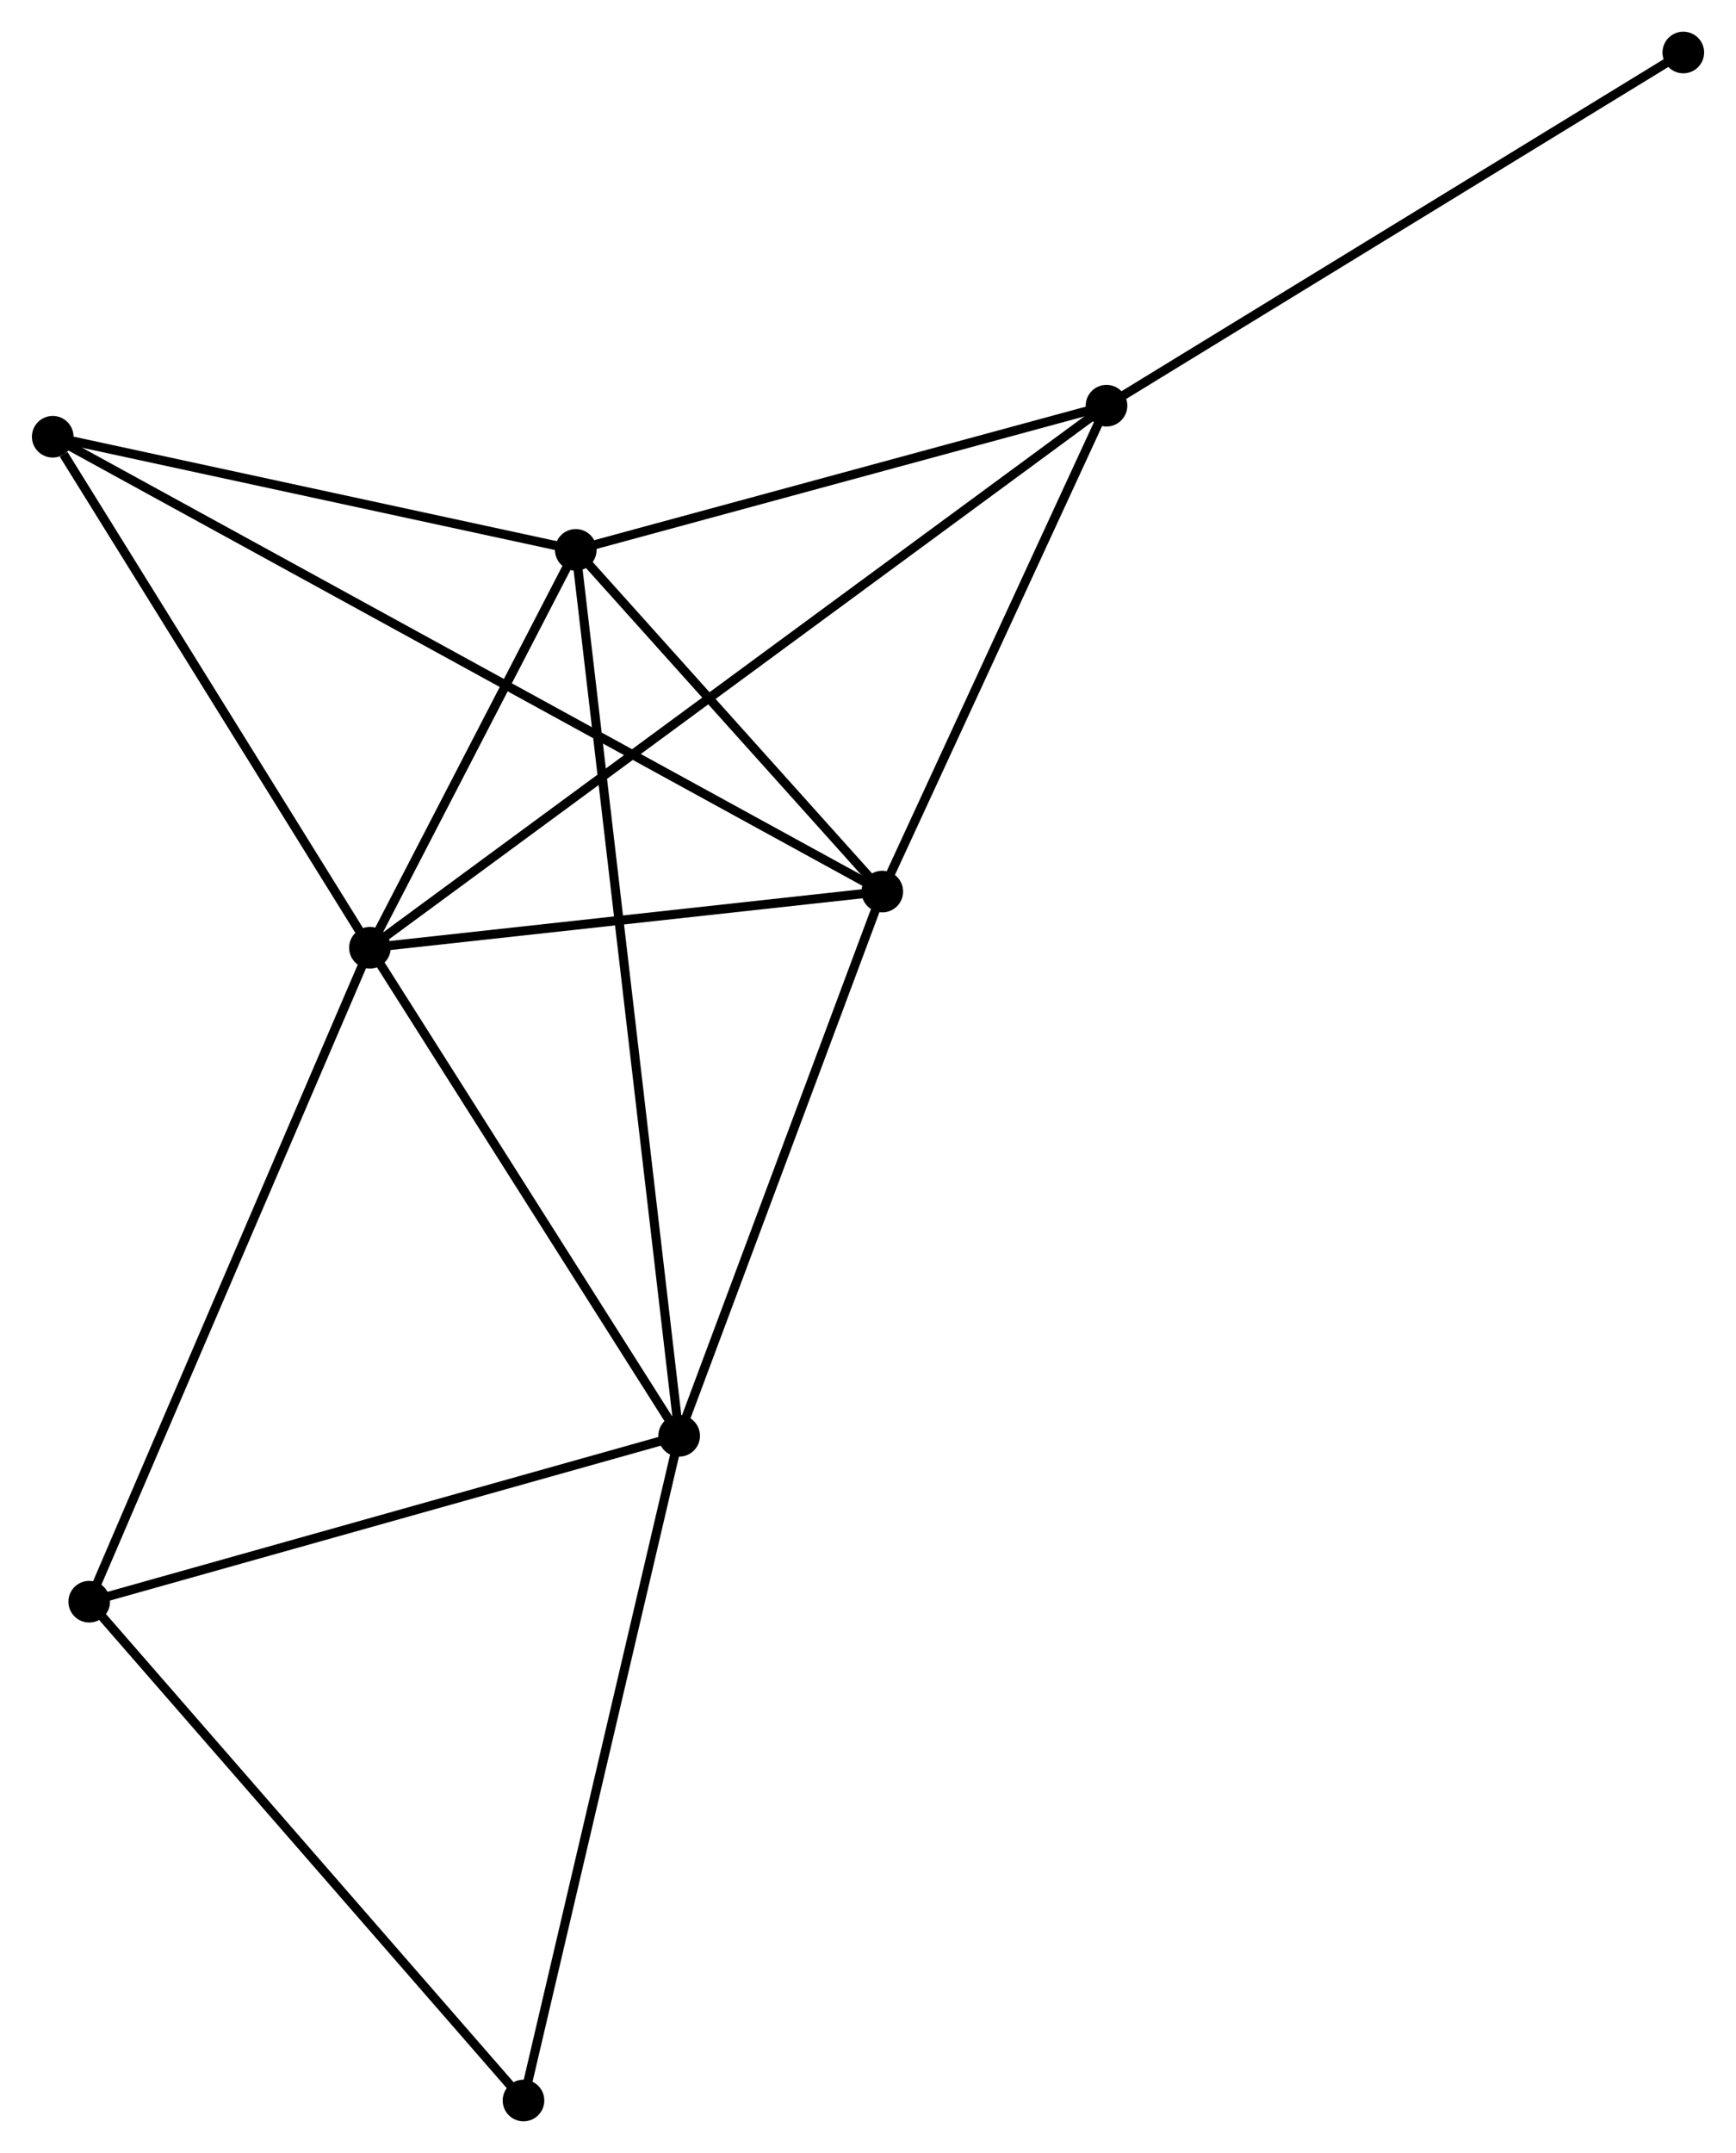 <?xml version="1.0" encoding="UTF-8" standalone="no"?>
<!DOCTYPE svg PUBLIC "-//W3C//DTD SVG 1.1//EN"
 "http://www.w3.org/Graphics/SVG/1.1/DTD/svg11.dtd">
<!-- Generated by graphviz version 2.36.0 (20140111.2315)
 -->
<!-- Title: %3 Pages: 1 -->
<svg width="192pt" height="238pt"
 viewBox="0.00 0.00 191.83 237.86" xmlns="http://www.w3.org/2000/svg" xmlns:xlink="http://www.w3.org/1999/xlink">
<g id="graph0" class="graph" transform="scale(1 1) rotate(0) translate(4 233.864)">
<title>%3</title>
<!-- 0 -->
<g id="node1" class="node"><title>0</title>
<ellipse fill="black" stroke="black" cx="36.861" cy="-129.158" rx="1.8" ry="1.8"/>
</g>
<!-- 1 -->
<g id="node2" class="node"><title>1</title>
<ellipse fill="black" stroke="black" cx="71.042" cy="-75.235" rx="1.8" ry="1.8"/>
</g>
<!-- 0&#45;&#45;1 -->
<g id="edge1" class="edge"><title>0&#45;&#45;1</title>
<path fill="none" stroke="black" d="M37.998,-127.364C43.188,-119.177 64.595,-85.406 69.865,-77.091"/>
</g>
<!-- 2 -->
<g id="node3" class="node"><title>2</title>
<ellipse fill="black" stroke="black" cx="93.496" cy="-135.364" rx="1.8" ry="1.8"/>
</g>
<!-- 0&#45;&#45;2 -->
<g id="edge2" class="edge"><title>0&#45;&#45;2</title>
<path fill="none" stroke="black" d="M38.745,-129.365C47.344,-130.307 82.813,-134.194 91.546,-135.151"/>
</g>
<!-- 3 -->
<g id="node4" class="node"><title>3</title>
<ellipse fill="black" stroke="black" cx="59.614" cy="-173.112" rx="1.8" ry="1.8"/>
</g>
<!-- 0&#45;&#45;3 -->
<g id="edge3" class="edge"><title>0&#45;&#45;3</title>
<path fill="none" stroke="black" d="M37.838,-131.047C41.581,-138.277 54.973,-164.146 58.666,-171.279"/>
</g>
<!-- 4 -->
<g id="node5" class="node"><title>4</title>
<ellipse fill="black" stroke="black" cx="118.278" cy="-189.043" rx="1.8" ry="1.8"/>
</g>
<!-- 0&#45;&#45;4 -->
<g id="edge4" class="edge"><title>0&#45;&#45;4</title>
<path fill="none" stroke="black" d="M38.561,-130.409C49.157,-138.202 106.018,-180.026 116.586,-187.799"/>
</g>
<!-- 5 -->
<g id="node6" class="node"><title>5</title>
<ellipse fill="black" stroke="black" cx="1.8" cy="-185.612" rx="1.8" ry="1.8"/>
</g>
<!-- 0&#45;&#45;5 -->
<g id="edge5" class="edge"><title>0&#45;&#45;5</title>
<path fill="none" stroke="black" d="M35.694,-131.037C30.371,-139.608 8.413,-174.963 3.007,-183.668"/>
</g>
<!-- 6 -->
<g id="node7" class="node"><title>6</title>
<ellipse fill="black" stroke="black" cx="5.833" cy="-56.909" rx="1.8" ry="1.8"/>
</g>
<!-- 0&#45;&#45;6 -->
<g id="edge6" class="edge"><title>0&#45;&#45;6</title>
<path fill="none" stroke="black" d="M36.094,-127.372C31.801,-117.376 10.796,-68.465 6.573,-58.633"/>
</g>
<!-- 1&#45;&#45;2 -->
<g id="edge7" class="edge"><title>1&#45;&#45;2</title>
<path fill="none" stroke="black" d="M71.69,-76.97C74.911,-85.596 89.19,-123.835 92.71,-133.259"/>
</g>
<!-- 1&#45;&#45;3 -->
<g id="edge8" class="edge"><title>1&#45;&#45;3</title>
<path fill="none" stroke="black" d="M70.803,-77.279C69.316,-90.017 61.335,-158.374 59.852,-171.078"/>
</g>
<!-- 1&#45;&#45;6 -->
<g id="edge9" class="edge"><title>1&#45;&#45;6</title>
<path fill="none" stroke="black" d="M69.161,-74.707C59.639,-72.03 16.845,-60.004 7.598,-57.405"/>
</g>
<!-- 7 -->
<g id="node8" class="node"><title>7</title>
<ellipse fill="black" stroke="black" cx="53.836" cy="-1.8" rx="1.8" ry="1.8"/>
</g>
<!-- 1&#45;&#45;7 -->
<g id="edge10" class="edge"><title>1&#45;&#45;7</title>
<path fill="none" stroke="black" d="M70.617,-73.42C68.257,-63.348 56.79,-14.407 54.31,-3.821"/>
</g>
<!-- 2&#45;&#45;3 -->
<g id="edge11" class="edge"><title>2&#45;&#45;3</title>
<path fill="none" stroke="black" d="M92.04,-136.986C86.467,-143.195 66.525,-165.412 61.027,-171.538"/>
</g>
<!-- 2&#45;&#45;4 -->
<g id="edge12" class="edge"><title>2&#45;&#45;4</title>
<path fill="none" stroke="black" d="M94.32,-137.15C98.083,-145.3 113.603,-178.918 117.425,-187.195"/>
</g>
<!-- 2&#45;&#45;5 -->
<g id="edge13" class="edge"><title>2&#45;&#45;5</title>
<path fill="none" stroke="black" d="M91.904,-136.236C80.774,-142.335 14.708,-178.538 3.435,-184.715"/>
</g>
<!-- 3&#45;&#45;4 -->
<g id="edge14" class="edge"><title>3&#45;&#45;4</title>
<path fill="none" stroke="black" d="M61.566,-173.642C70.473,-176.06 107.213,-186.038 116.258,-188.494"/>
</g>
<!-- 3&#45;&#45;5 -->
<g id="edge15" class="edge"><title>3&#45;&#45;5</title>
<path fill="none" stroke="black" d="M57.691,-173.527C48.913,-175.425 12.705,-183.254 3.79,-185.181"/>
</g>
<!-- 8 -->
<g id="node9" class="node"><title>8</title>
<ellipse fill="black" stroke="black" cx="182.034" cy="-228.064" rx="1.8" ry="1.8"/>
</g>
<!-- 4&#45;&#45;8 -->
<g id="edge16" class="edge"><title>4&#45;&#45;8</title>
<path fill="none" stroke="black" d="M119.854,-190.007C128.598,-195.359 171.089,-221.365 180.279,-226.99"/>
</g>
<!-- 6&#45;&#45;7 -->
<g id="edge17" class="edge"><title>6&#45;&#45;7</title>
<path fill="none" stroke="black" d="M7.019,-55.547C13.603,-47.989 45.595,-11.261 52.515,-3.317"/>
</g>
</g>
</svg>
